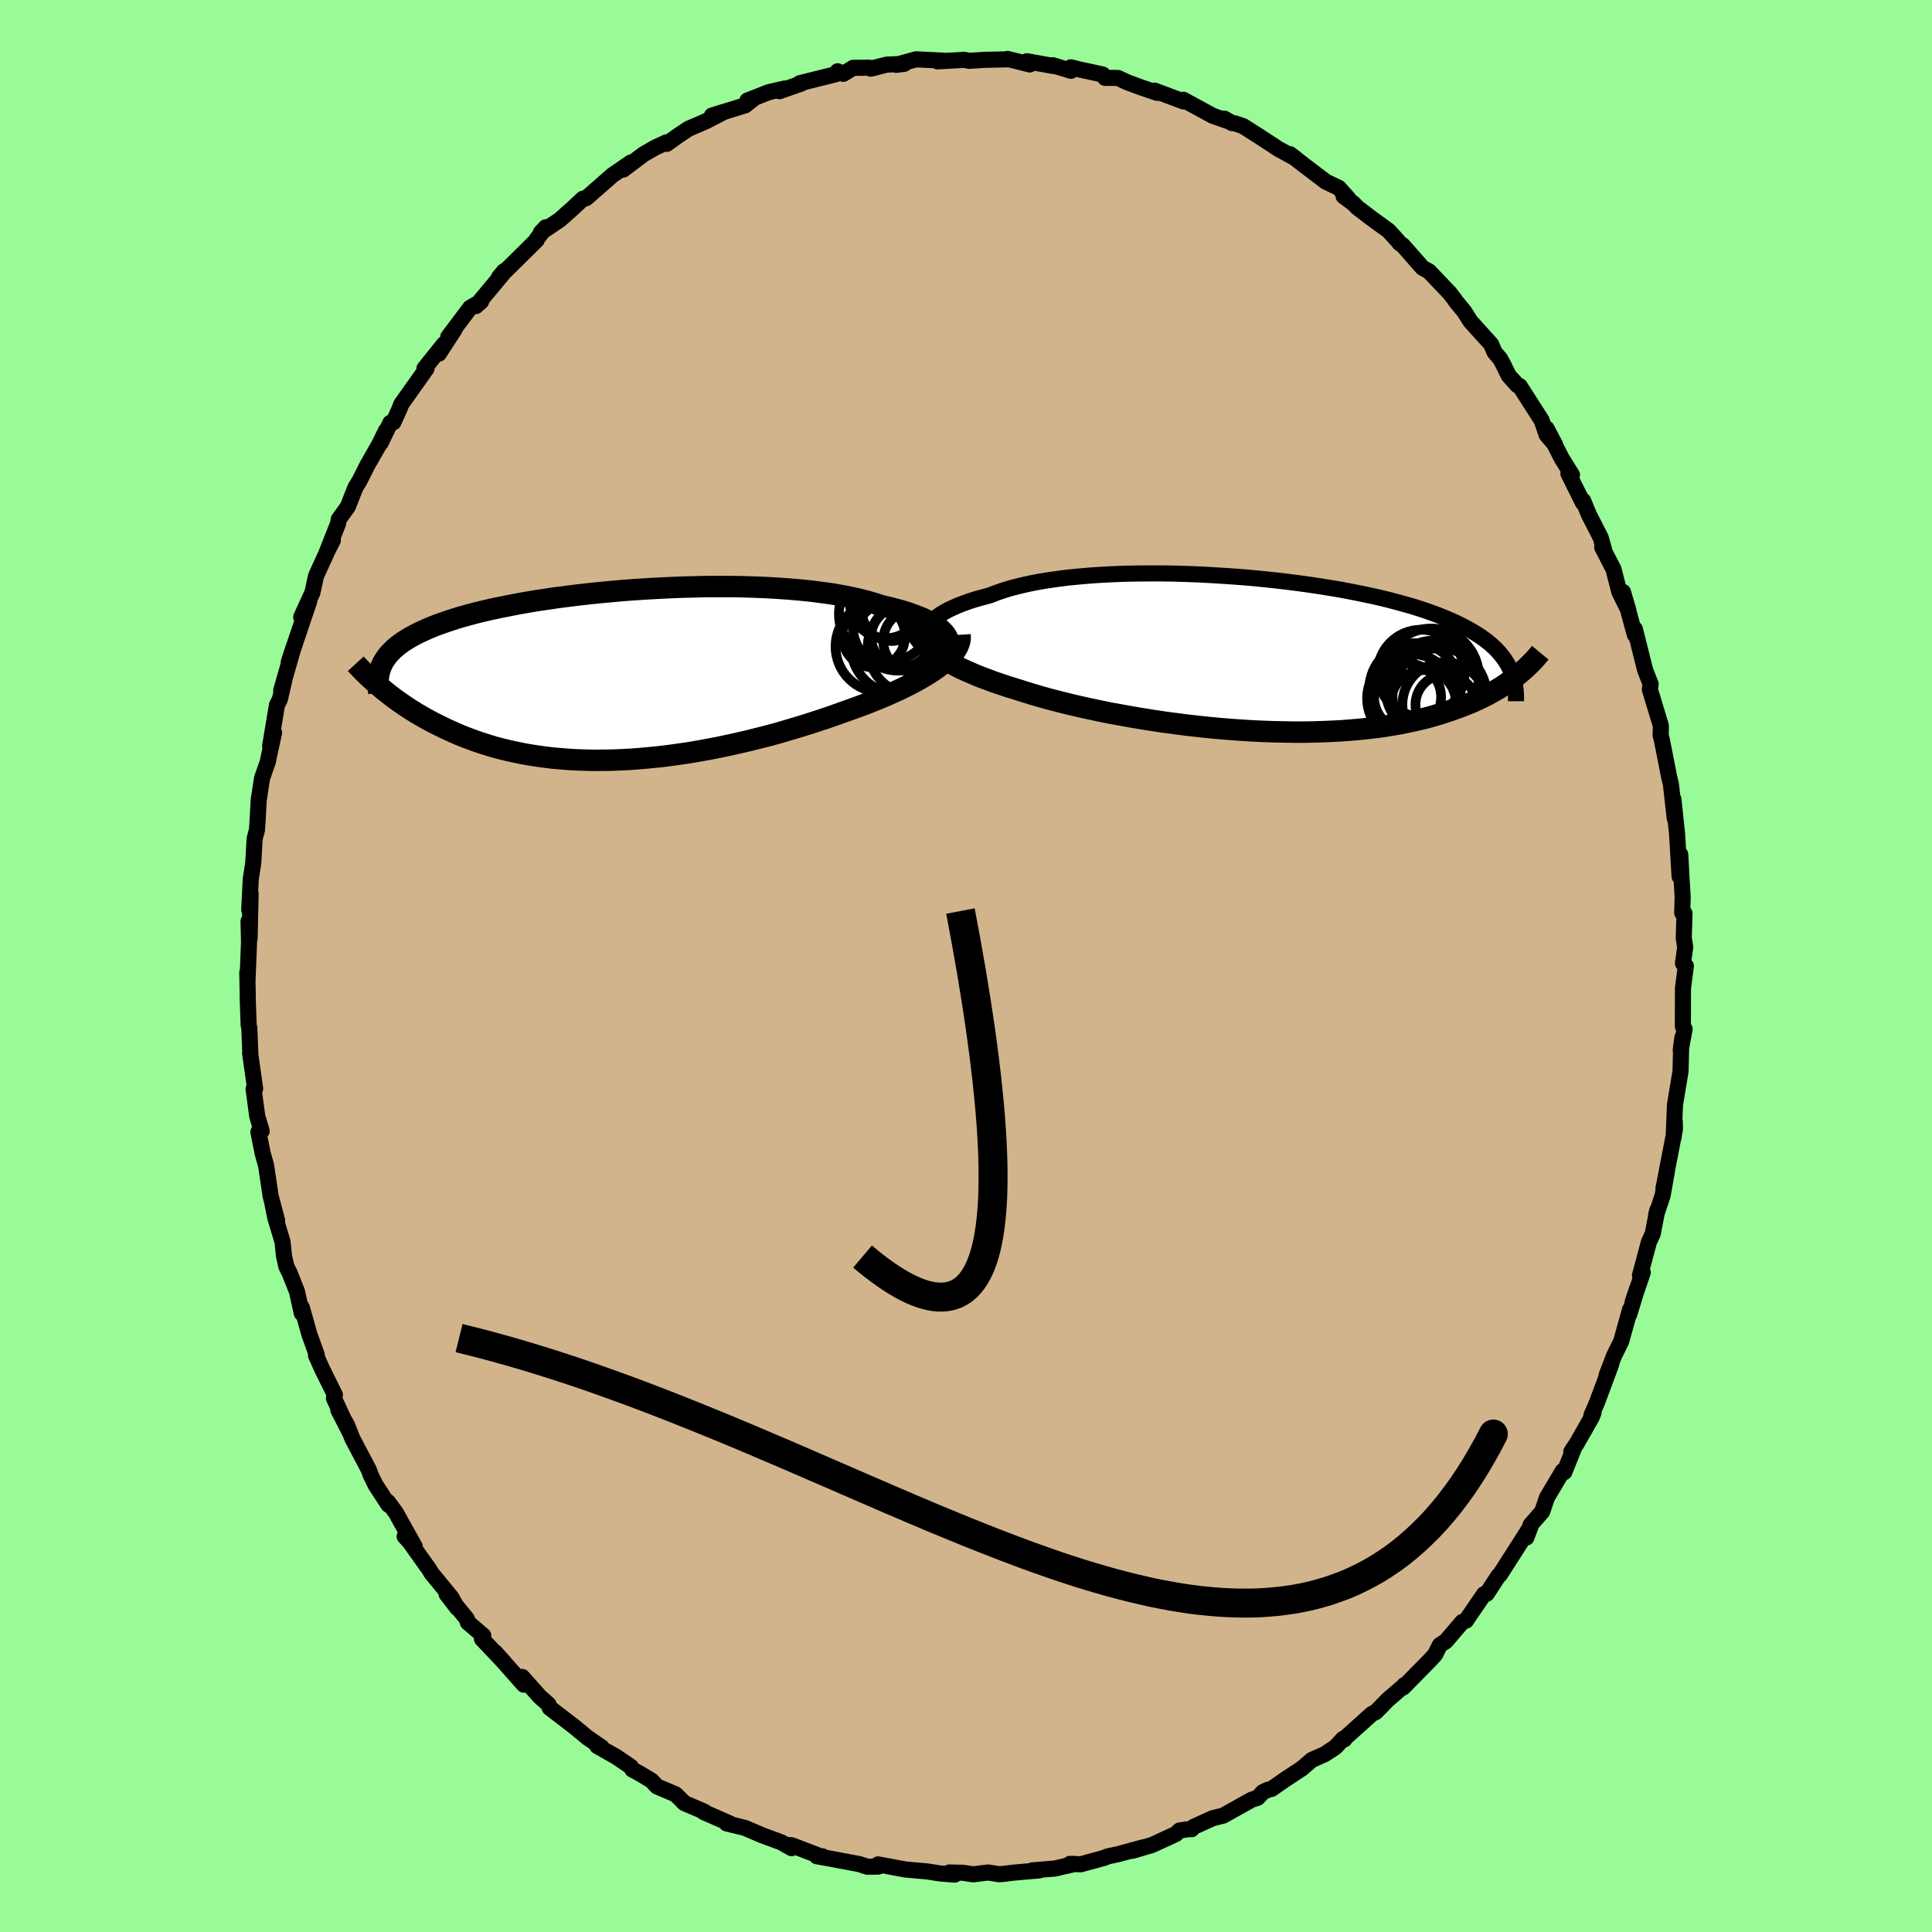 <svg xmlns="http://www.w3.org/2000/svg" width="500" height="500" viewBox="-100 -100 200 200"><defs><clipPath id="c"><path d="m35.28-3.84-.14-.28-.19-.27-.25-.27-.28-.26-.34-.26-.38-.24-.43-.24-.47-.24-.51-.22-.56-.21-.59-.21-.63-.2-.67-.18-.7-.18-.74-.17-.73-.24-.79-.23-.84-.21-.89-.2-.94-.18-.99-.17-1.02-.14-1.07-.14-1.1-.11-1.13-.1-1.16-.08-1.18-.07-1.21-.05-1.22-.04-1.24-.02h-2.51l-1.26.03-1.27.03-1.26.05-1.26.06-1.24.07-1.24.08-1.22.09-1.21.11-1.18.11-1.17.12-1.14.13-1.11.14-1.09.14-1.06.16-1.02.15-1 .17-.96.17-.92.18-.9.18-.85.18-.82.19-.79.19-.74.2-.72.2-.67.2-.64.21-.61.21-.57.2-.55.22-.51.21-.48.22-.45.21-.43.22-.4.22-.38.23-.35.22-.32.23-.3.23-.28.23-.25.24-.23.24-.21.23-.18.25-.17.24-.15.25-.12.25-.11.25.03 2.16.32.26.32.26.34.26.35.27.36.26.37.26.39.27.39.26.41.26.42.26.43.25.45.26.46.25.47.25.49.24.5.25.51.24.54.24.55.24.56.23.59.22.6.22.62.21.64.2.66.2.68.18.7.17.72.16.73.15.76.14.77.12.8.11.81.1.83.07.85.07.87.05.88.03.9.02.92-.01.93-.01.95-.04.96-.05.97-.07.99-.09.99-.1 1.01-.12 1.01-.14 1.03-.15 1.02-.17 1.04-.19 1.04-.2 1.04-.22 1.04-.23 1.04-.24 1.03-.26 1.03-.26 1.03-.28 1.02-.3 1.01-.3 1-.31.99-.32.97-.32.95-.33.94-.34.8-.28.79-.29.77-.29.75-.3.74-.3.71-.31.69-.31.67-.31.64-.32.62-.32.59-.33.55-.32.53-.33.49-.33.46-.33"/></clipPath><clipPath id="b"><path d="m-35.34-2.59.13-.28.17-.28.23-.28.27-.27.31-.26.36-.26.41-.25.45-.25.49-.23.53-.23.57-.22.61-.22.65-.2.68-.19.72-.19.69-.27.75-.26.8-.24.86-.22.91-.21.95-.19 1.01-.17 1.05-.15 1.09-.14 1.13-.11 1.16-.1 1.19-.08 1.22-.06 1.24-.05 1.26-.02 1.27-.01h1.29l1.29.02 1.3.04 1.3.05 1.3.07 1.29.08 1.28.09 1.27.1 1.26.12 1.24.13 1.21.14 1.2.15 1.17.16 1.14.17 1.12.18 1.08.18 1.05.2 1.02.2.99.21.95.21.91.22.87.23.84.23.81.23.76.24.73.24.69.25.66.25.63.26.59.25.56.26.53.26.5.26.47.27.45.27.42.27.4.28.36.27.35.28.31.29.3.29.27.29.24.29.23.3.2.3.19.3.16.3.15.31.76.53-.29.24-.31.23-.32.23-.33.23-.35.23-.36.23-.38.22-.39.22-.41.23-.43.21-.44.22-.46.21-.48.21-.5.2-.51.2-.54.2-.55.19-.57.19-.6.19-.62.18-.64.18-.67.16-.7.16-.71.15-.75.15-.77.13-.79.13-.83.11-.84.1-.88.09-.9.08-.92.07-.94.05-.97.04-.99.03-1.02.02H2.72l-1.05-.02L.6 7.91l-1.08-.04-1.1-.05-1.11-.07-1.12-.08-1.13-.09-1.14-.11-1.14-.12-1.15-.13-1.14-.15-1.15-.15-1.14-.17-1.13-.18-1.13-.19-1.11-.2-1.11-.2-1.08-.22-1.07-.23-1.05-.23-1.02-.24-1-.25-.98-.25-.94-.26-.91-.27-.89-.27-.84-.27-.79-.24-.77-.26-.74-.25-.72-.27-.7-.26-.67-.28-.64-.28-.62-.28-.58-.3-.55-.29-.52-.31-.49-.31-.45-.31-.42-.32-.38-.33"/></clipPath><filter id="a"><feTurbulence baseFrequency=".05" numOctaves="3" result="noise" type="noise"/><feDisplacementMap in="SourceGraphic" in2="noise" scale="2"/></filter></defs><rect width="100%" height="100%" x="-100" y="-100" fill="#98FB98"/><path fill="tan" stroke="#000" stroke-linejoin="round" stroke-width="1.667" d="m74.22-.27.3.27-.3 2.3-.01 3.96.18.26-.4 2.19.17-1.31-.13.96-.06 2.54-.42 2.51-.16 1-.13 3.3.11-1.61.02.78-1.19 6.16.36-1.8-.45 2.53-.67 2 .12-.48-.47 2.43-.39.84-.93 3.47.29-.3L69 34.82l.48-1.44-.82 2.68.08-.49-.92 3.3-.73 1.47-.77 2.01.48-1.14-1.49 4-.57 1.31.22-.29-.19.49-1.53 2.68-.58.88.27-.35-.99 2.46-.17-.11-1.63 2.75-.49 1.45-1.2 1.37-.44 1.32.42-1.11-1.17 1.84-1.99 3.11-.16.13-1.2 1.84-.28.05-1.53 2.23-.33.5-.38.13-1.72 2.01-.61.39-.49.98-.56.61-2.75 2.8.13-.25.06-.01-1.79 1.54-1.23 1.26-.42.21-2.8 2.52-.04.11-.14-.05-.78.85-1.13.74-1.31.58-1.04.89-1.73 1.14-1.41.98-.33.07-.54.24-.58.61-.6.19-2.95 1.65-1.09.27-1.96.89-.23.25v-.05l-1.24.18-.39.37-2.46 1.13-2.01.6 1.12-.36-2.61.71-1.07.23-.4.16-2.41.66-1.12-.04h.51l-2.07.48-2.34.19h.75l-2.73.24-1.05.13-.39.03-1.16-.18-1.53.19-1.07-.16-1.41-.03.56.22-1.59-.13-1.25-.2-2.26-.2-.97-.18L-9.1 93l.02.23-1.14.01-.83-.27-3.04-.57-1.35-.24h.57l.01.08-3.18-1.22-.24-.02.22.32-1.08-.61-1.98-.73-1.77-.76-1.89-.46.38.03-2.74-1.2.09-.02-.45-.21-1.65-.7-.91-.91-1.92-.81-.58-.62-1.34-.8-.63-.33-.17-.3-1.51-1.03-1.95-1.1.45.13-1.5-1.03.08.06-1.43-1.18-2.54-1.95-.11-.34-.93-.83-1.81-2.03.18.81-2.97-3.35.9 1-2.27-2.39.14-.34-1.6-1.37-.1-.36-2.1-2.57 1.11 1.44-.61-1.09-2.07-2.52-.22-.38-2.02-2.83-.53-.59 1.05 1.06-1.95-3.5-.83-1.13.06.3-1.34-2.05-.5-1.02-.21-.58-1.68-3.18-.58-1.46-.89-1.54 1.22 2.39-1.67-3.59.1-.35-1.34-2.71-.62-1.39.08-.05-.76-2.11-.79-2.8v.6l-.5-2.25-.76-1.92-.33-.65-.25-1.09-.15-1.47-.76-2.52-.31-1.57.51 1.88-.68-2.55-.04-.3-.43-2.87-.35-1.24-.44-2.21.34-.09-.46-1.54-.38-2.82.16-.03-.52-3.69.03.2-.11-2.76-.07-.33-.1-2.91h.01L-74.4.68l.02.91.16-4.1-.05-2.13.11 1.79.1-4.63-.14 1.66.16-3.18.26-1.71.13-2.33.02-.18.23-.86.07-1.04.11-2.05.35-2.28.61-1.73v-.08l.63-2.89-.41 1.4.71-4.26.31-.62.47-2.05-.34 1.14 1.31-4.55-.53 1.65.85-2.56 1.27-3.75-.83 1.63 1.16-2.53.38-1.74 1.17-2.56.57-1.13-.64 1.26 1.18-2.99.07-.43.94-1.31.77-1.96.46-.76.77-1.54 1.24-2.17.71-1.45-.56 1.29 1.01-2.09.32-.06.64-1.42.17-.45 2.61-3.68-.21-.02 2.01-2.51-.52.98 1.61-2.48-.63.73 2.26-3 1.14-.66-.55.49 2.81-3.37-.42.39.52-.63.19-.07 3.2-3.16v-.09l.94-1.23-.51.54 1.95-1.31 1.34-1.19 1.07-1-.03.04.36-.09 2.7-2.37 1.93-1.33-.8.74 2.14-1.61 1.17-.67 1.16-.54.04.15 1.14-.82 1.11-.74 1.81-.78 1.91-.99-1.3.41 3.46-1.07.93-.75-.71.26 2.22-.87 1.66-.38-.56.28 2.25-.79-.14-.04 3.74-.93.17-.3.59.26 1.02-.62 1.68-.01.14.1 1.66-.42 1.8-.08-.83.1 2.05-.57 2.84.14-.61.07 2.37-.13.39-.03.52.11L2-93.81l2.42-.05-.12-.04 2.3.57-.3-.33 2.74.49-.07-.08 1.9.58-.02-.36.94.23 2.36.51.25.35 1.33.01 1.05.48 1.38.51 1.65.56-.29-.24 2.99 1.12-.01-.17 3.04 1.65 1.44.51-.24-.21.8.46.3.03.85.29 1.39.88 1.81 1.18.38.26 1.84 1.01-.58-.43L35-82.9l2.25 1.71 1.33.63 1 1.11-.49-.23 1 .73.42.43 1.53 1.17 1.69 1.22.97 1.06.18.24.34.23 2.04 2.32.67.37 2.12 2.22.49.63.19.28.85 1.03.65 1.03 2.13 2.35.35.82.58.69.25.44.64 1.3.9 1 .24.09 2.27 3.54.52 1.51.87 1.01-.88-1.67 1.55 3.06 1.08 1.74-.37-.14 1.5 3.02.02-.22.6 1.45 1.23 2.4.41 1.49-.26-.5 1.17 2.27.6 2.34.93 1.88-.55-1.87.5 1.77.73 2.67v-.6l1.06 4.23.03.08.55 1.41-.09.52 1.14 3.76-.01.7-.02.27.13.49.75 3.8.19.79.4 3.56-.03-.9-.11-1.1.38 3.59.26 4.41.07-2.27.13 2.44.12 1.95-.05 1.64.24.07-.08 2.52.15.97-.23 1.68.3.27" filter="url(#a)"/><path fill="#fff" d="m-35.34-2.59.13-.28.17-.28.23-.28.27-.27.31-.26.36-.26.41-.25.45-.25.49-.23.53-.23.57-.22.61-.22.65-.2.68-.19.72-.19.69-.27.75-.26.8-.24.86-.22.91-.21.95-.19 1.01-.17 1.05-.15 1.09-.14 1.13-.11 1.16-.1 1.19-.08 1.22-.06 1.24-.05 1.26-.02 1.27-.01h1.29l1.29.02 1.3.04 1.3.05 1.3.07 1.29.08 1.28.09 1.27.1 1.26.12 1.24.13 1.21.14 1.2.15 1.17.16 1.14.17 1.12.18 1.08.18 1.05.2 1.02.2.99.21.95.21.91.22.87.23.84.23.81.23.76.24.73.24.69.25.66.25.63.26.59.25.56.26.53.26.5.26.47.27.45.27.42.27.4.28.36.27.35.28.31.29.3.29.27.29.24.29.23.3.2.3.19.3.16.3.15.31.76.53-.29.24-.31.23-.32.23-.33.23-.35.23-.36.23-.38.22-.39.22-.41.23-.43.21-.44.22-.46.21-.48.21-.5.2-.51.2-.54.2-.55.19-.57.19-.6.19-.62.18-.64.18-.67.16-.7.16-.71.15-.75.15-.77.13-.79.13-.83.11-.84.1-.88.09-.9.08-.92.07-.94.05-.97.04-.99.03-1.02.02H2.72l-1.05-.02L.6 7.91l-1.08-.04-1.1-.05-1.11-.07-1.12-.08-1.13-.09-1.14-.11-1.14-.12-1.15-.13-1.14-.15-1.15-.15-1.14-.17-1.13-.18-1.13-.19-1.11-.2-1.11-.2-1.08-.22-1.07-.23-1.05-.23-1.02-.24-1-.25-.98-.25-.94-.26-.91-.27-.89-.27-.84-.27-.79-.24-.77-.26-.74-.25-.72-.27-.7-.26-.67-.28-.64-.28-.62-.28-.58-.3-.55-.29-.52-.31-.49-.31-.45-.31-.42-.32-.38-.33" filter="url(#a)" transform="translate(31.21 -32.16)"/><path fill="#fff" d="m35.28-3.84-.14-.28-.19-.27-.25-.27-.28-.26-.34-.26-.38-.24-.43-.24-.47-.24-.51-.22-.56-.21-.59-.21-.63-.2-.67-.18-.7-.18-.74-.17-.73-.24-.79-.23-.84-.21-.89-.2-.94-.18-.99-.17-1.02-.14-1.07-.14-1.1-.11-1.13-.1-1.16-.08-1.18-.07-1.21-.05-1.22-.04-1.24-.02h-2.51l-1.26.03-1.27.03-1.26.05-1.26.06-1.24.07-1.24.08-1.22.09-1.21.11-1.18.11-1.17.12-1.14.13-1.11.14-1.09.14-1.06.16-1.02.15-1 .17-.96.17-.92.18-.9.18-.85.18-.82.19-.79.19-.74.2-.72.2-.67.2-.64.21-.61.21-.57.2-.55.22-.51.21-.48.22-.45.21-.43.22-.4.22-.38.23-.35.22-.32.23-.3.23-.28.23-.25.24-.23.24-.21.23-.18.25-.17.24-.15.25-.12.25-.11.25.03 2.16.32.26.32.26.34.26.35.27.36.26.37.26.39.27.39.26.41.26.42.26.43.25.45.26.46.25.47.25.49.24.5.25.51.24.54.24.55.24.56.23.59.22.6.22.62.21.64.2.66.2.68.18.7.17.72.16.73.15.76.14.77.12.8.11.81.1.83.07.85.07.87.05.88.03.9.02.92-.01.93-.01.95-.04.96-.05.97-.07.99-.09.99-.1 1.01-.12 1.01-.14 1.03-.15 1.02-.17 1.04-.19 1.04-.2 1.04-.22 1.04-.23 1.04-.24 1.03-.26 1.03-.26 1.03-.28 1.02-.3 1.01-.3 1-.31.99-.32.97-.32.95-.33.94-.34.8-.28.79-.29.77-.29.75-.3.74-.3.71-.31.69-.31.67-.31.64-.32.62-.32.59-.33.55-.32.53-.33.49-.33.46-.33" filter="url(#a)" transform="translate(-37.16 -30.03)"/><g fill="none" stroke="#000" transform="translate(31.21 -32.16)"><path stroke-linejoin="round" stroke-width="1.667" d="m-33.91.24-.37-.26-.32-.28-.26-.28-.22-.28-.17-.29-.11-.29-.07-.28-.02-.29.03-.29.08-.29.13-.28.17-.28.23-.28.27-.27.31-.26.36-.26.41-.25.45-.25.49-.23.53-.23.57-.22.61-.22.65-.2.68-.19.72-.19.69-.27.75-.26.8-.24.86-.22.91-.21.95-.19 1.01-.17 1.05-.15 1.09-.14 1.13-.11 1.16-.1 1.19-.08 1.22-.06 1.24-.05 1.26-.02 1.27-.01h1.29l1.29.02 1.3.04 1.3.05 1.3.07 1.29.08 1.28.09 1.27.1 1.26.12 1.24.13 1.21.14 1.2.15 1.17.16 1.14.17 1.12.18 1.08.18 1.05.2 1.02.2.99.21.95.21.91.22.87.23.84.23.81.23.76.24.73.24.69.25.66.25.63.26.59.25.56.26.53.26.5.26.47.27.45.27.42.27.4.28.36.27.35.28.31.29.3.29.27.29.24.29.23.3.2.3.19.3.16.3.15.31.13.31.11.32.09.32.08.32.06.32.05.32.03.33.02.33.01.34v.33" filter="url(#a)"/><path stroke-linejoin="round" stroke-width="2.222" d="m-36.66-4.43-.05.39.01.39.05.38.09.37.14.37.18.36.23.35.26.35.31.34.34.33.38.33.42.32.45.31.49.31.52.31.55.29.58.3.62.28.64.28.67.28.7.26.72.27.74.25.77.26.79.24.84.27.89.27.91.27.94.26.98.25 1 .25 1.02.24 1.05.23 1.07.23 1.08.22 1.11.2 1.11.2 1.13.19 1.13.18 1.14.17 1.15.15 1.14.15 1.15.13 1.14.12 1.14.11 1.13.09 1.12.08 1.11.07 1.1.05 1.08.04 1.07.02 1.05.02h1.03l1.02-.02.99-.03.97-.04.94-.05.92-.07.9-.08.88-.09.84-.1.83-.11.79-.13.77-.13.75-.15.71-.15.7-.16.67-.16.64-.18.62-.18.6-.19.57-.19.55-.19.54-.2.51-.2.5-.2.48-.21.46-.21.44-.22.43-.21.41-.23.39-.22.38-.22.36-.23.35-.23.33-.23.32-.23.31-.23.29-.24.28-.23.27-.23.26-.24.25-.23.23-.23.23-.23.22-.23.2-.23.2-.23.19-.23" filter="url(#a)"/><circle cx="18.445" cy="5.109" r="3.128" clip-path="url(#b)" filter="url(#a)"/><circle cx="17.22" cy="3.469" r="4.992" clip-path="url(#b)" filter="url(#a)"/><circle cx="15.895" cy="1.839" r="4.492" clip-path="url(#b)" filter="url(#a)"/><circle cx="16.93" cy="2.174" r="4.948" clip-path="url(#b)" filter="url(#a)"/><circle cx="18.335" cy="5.094" r="4.37" clip-path="url(#b)" filter="url(#a)"/><circle cx="16.14" cy="4.884" r="3.356" clip-path="url(#b)" filter="url(#a)"/><circle cx="14.905" cy="4.464" r="4.598" clip-path="url(#b)" filter="url(#a)"/><circle cx="14.505" cy="4.324" r="3.468" clip-path="url(#b)" filter="url(#a)"/><circle cx="15.265" cy="3.464" r="4.72" clip-path="url(#b)" filter="url(#a)"/><circle cx="17.81" cy="4.129" r="4.868" clip-path="url(#b)" filter="url(#a)"/></g><g fill="none" stroke="#000" transform="translate(-37.16 -30.03)"><path stroke-linejoin="round" stroke-width="2.222" d="m33.74-.85.41-.31.35-.3.29-.3.23-.3.18-.31.12-.3.07-.29.02-.3-.04-.29-.09-.29-.14-.28-.19-.27-.25-.27-.28-.26-.34-.26-.38-.24-.43-.24-.47-.24-.51-.22-.56-.21-.59-.21-.63-.2-.67-.18-.7-.18-.74-.17-.73-.24-.79-.23-.84-.21-.89-.2-.94-.18-.99-.17-1.02-.14-1.07-.14-1.1-.11-1.13-.1-1.16-.08-1.18-.07-1.21-.05-1.22-.04-1.24-.02h-2.51l-1.26.03-1.27.03-1.26.05-1.26.06-1.24.07-1.24.08-1.22.09-1.21.11-1.18.11-1.17.12-1.14.13-1.11.14-1.09.14-1.06.16-1.02.15-1 .17-.96.17-.92.18-.9.18-.85.18-.82.19-.79.19-.74.2-.72.2-.67.2-.64.21-.61.21-.57.2-.55.22-.51.21-.48.22-.45.21-.43.22-.4.22-.38.23-.35.22-.32.23-.3.23-.28.23-.25.24-.23.24-.21.23-.18.25-.17.24-.15.25-.12.25-.11.25-.09.25-.07.26-.06.26-.04.26-.02.26-.01.27v.27l.02.27.03.27.04.27" filter="url(#a)"/><path stroke-linejoin="round" stroke-width="2.222" d="m36.54-4.26.02.32-.04.32-.1.33-.14.32-.2.33-.25.33-.29.33-.34.34-.38.33-.41.33-.46.33-.49.33-.53.33-.55.32-.59.33-.62.32-.64.32-.67.31-.69.31-.71.31-.74.3-.75.3-.77.29-.79.29-.8.28-.94.34-.95.33-.97.32-.99.32-1 .31-1.01.3-1.02.3-1.03.28-1.03.26-1.03.26-1.04.24-1.04.23-1.04.22-1.04.2-1.04.19-1.02.17-1.03.15-1.01.14-1.01.12-.99.1-.99.09-.97.07-.96.05-.95.04-.93.01-.92.01-.9-.02-.88-.03-.87-.05-.85-.07-.83-.07-.81-.1-.8-.11-.77-.12-.76-.14-.73-.15-.72-.16-.7-.17-.68-.18-.66-.2-.64-.2-.62-.21-.6-.22-.59-.22-.56-.23-.55-.24-.54-.24-.51-.24-.5-.25-.49-.24-.47-.25-.46-.25-.45-.26-.43-.25-.42-.26-.41-.26-.39-.26-.39-.27-.37-.26-.36-.26-.35-.27-.34-.26-.32-.26-.32-.26-.3-.26-.3-.26-.29-.26-.27-.25-.27-.25-.26-.25-.25-.25-.24-.25-.23-.24-.22-.24" filter="url(#a)"/><circle cx="27.603" cy="-4.139" r="3.26" clip-path="url(#c)" filter="url(#a)"/><circle cx="31.903" cy="-2.934" r="4.924" clip-path="url(#c)" filter="url(#a)"/><circle cx="28.858" cy="-7.624" r="3.72" clip-path="url(#c)" filter="url(#a)"/><circle cx="30.488" cy="-4.049" r="3.14" clip-path="url(#c)" filter="url(#a)"/><circle cx="28.933" cy="-6.384" r="4.928" clip-path="url(#c)" filter="url(#a)"/><circle cx="30.158" cy="-3.049" r="4.9" clip-path="url(#c)" filter="url(#a)"/><circle cx="28.393" cy="-3.044" r="4.736" clip-path="url(#c)" filter="url(#a)"/><circle cx="29.433" cy="-6.629" r="3.018" clip-path="url(#c)" filter="url(#a)"/><circle cx="31.848" cy="-3.629" r="3.258" clip-path="url(#c)" filter="url(#a)"/><circle cx="30.118" cy="-5.239" r="4.694" clip-path="url(#c)" filter="url(#a)"/></g><path fill="none" stroke="#000" stroke-linejoin="round" stroke-width="3" d="M-10.71 30.08Q9.56 47.235-.575-5.69" filter="url(#a)"/><path fill="#D77F8C" stroke="#000" stroke-linejoin="round" stroke-width="3" d="m-52.48 38.52 1.37.34 1.36.35 1.36.37 1.36.38 1.36.4 1.35.41 1.35.42 1.35.44 1.34.44 1.34.46 1.33.47 1.34.48 1.32.48 1.33.5 1.32.5 1.31.51 1.32.52 1.3.52 1.31.53 1.3.53 1.29.53 1.29.54 1.28.54 1.28.55 1.28.54 1.27.55 1.26.54 1.26.55 1.25.54 1.25.54 1.24.54 1.24.54 1.23.53 1.22.53 1.22.52 1.21.52 1.21.51 1.2.51 1.19.49 1.19.49 1.18.48 1.18.47 1.16.46 1.16.45 1.16.44 1.14.43 1.14.41 1.13.4 1.12.39 1.12.37 1.11.36 1.1.34 1.09.32 1.09.31 1.08.29 1.07.27 1.06.25 1.05.24 1.04.21 1.04.19 1.02.17 1.02.15 1.01.12 1 .1.99.08.99.05.97.03h.96l.96-.02.94-.06.94-.08.92-.11.92-.13.9-.17.9-.2.88-.23.88-.26.86-.3.86-.32.84-.36.83-.4.83-.43.81-.46.8-.51.79-.53.78-.58.76-.61.76-.66.74-.69.74-.73.72-.77.71-.82.7-.85.68-.9.68-.94.66-.99.65-1.03.63-1.07.63-1.12.61-1.17-.61 1.17-.63 1.12-.63 1.07-.65 1.03-.66.99-.68.94-.68.9-.7.85-.71.82-.72.77-.74.73-.74.69-.76.66-.76.61-.78.58-.79.53-.8.51-.81.46-.83.43-.83.4-.84.36-.86.32-.86.3-.88.26-.88.23-.9.2-.9.17-.92.13-.92.11-.94.08-.94.06-.96.02h-.96l-.97-.03-.99-.05-.99-.08-1-.1-1.01-.12-1.02-.15-1.02-.17-1.04-.19-1.04-.21-1.05-.24-1.06-.25-1.07-.27-1.08-.29-1.09-.31-1.09-.32-1.1-.34-1.11-.36-1.12-.37-1.12-.39-1.13-.4-1.14-.41-1.14-.43-1.16-.44-1.16-.45-1.16-.46-1.18-.47-1.18-.48-1.19-.49-1.19-.49-1.2-.51-1.21-.51-1.21-.52-1.22-.52-1.22-.53-1.23-.53-1.24-.54-1.24-.54-1.25-.54-1.25-.54-1.26-.55-1.26-.54-1.27-.55-1.28-.54-1.28-.55-1.28-.54-1.29-.54-1.29-.53-1.3-.53-1.31-.53-1.3-.52-1.32-.52-1.31-.51-1.32-.5-1.33-.5-1.32-.48-1.34-.48-1.33-.47-1.34-.46-1.34-.44-1.35-.44-1.35-.42-1.35-.41-1.36-.4-1.36-.38-1.36-.37-1.36-.35" filter="url(#a)"/></svg>